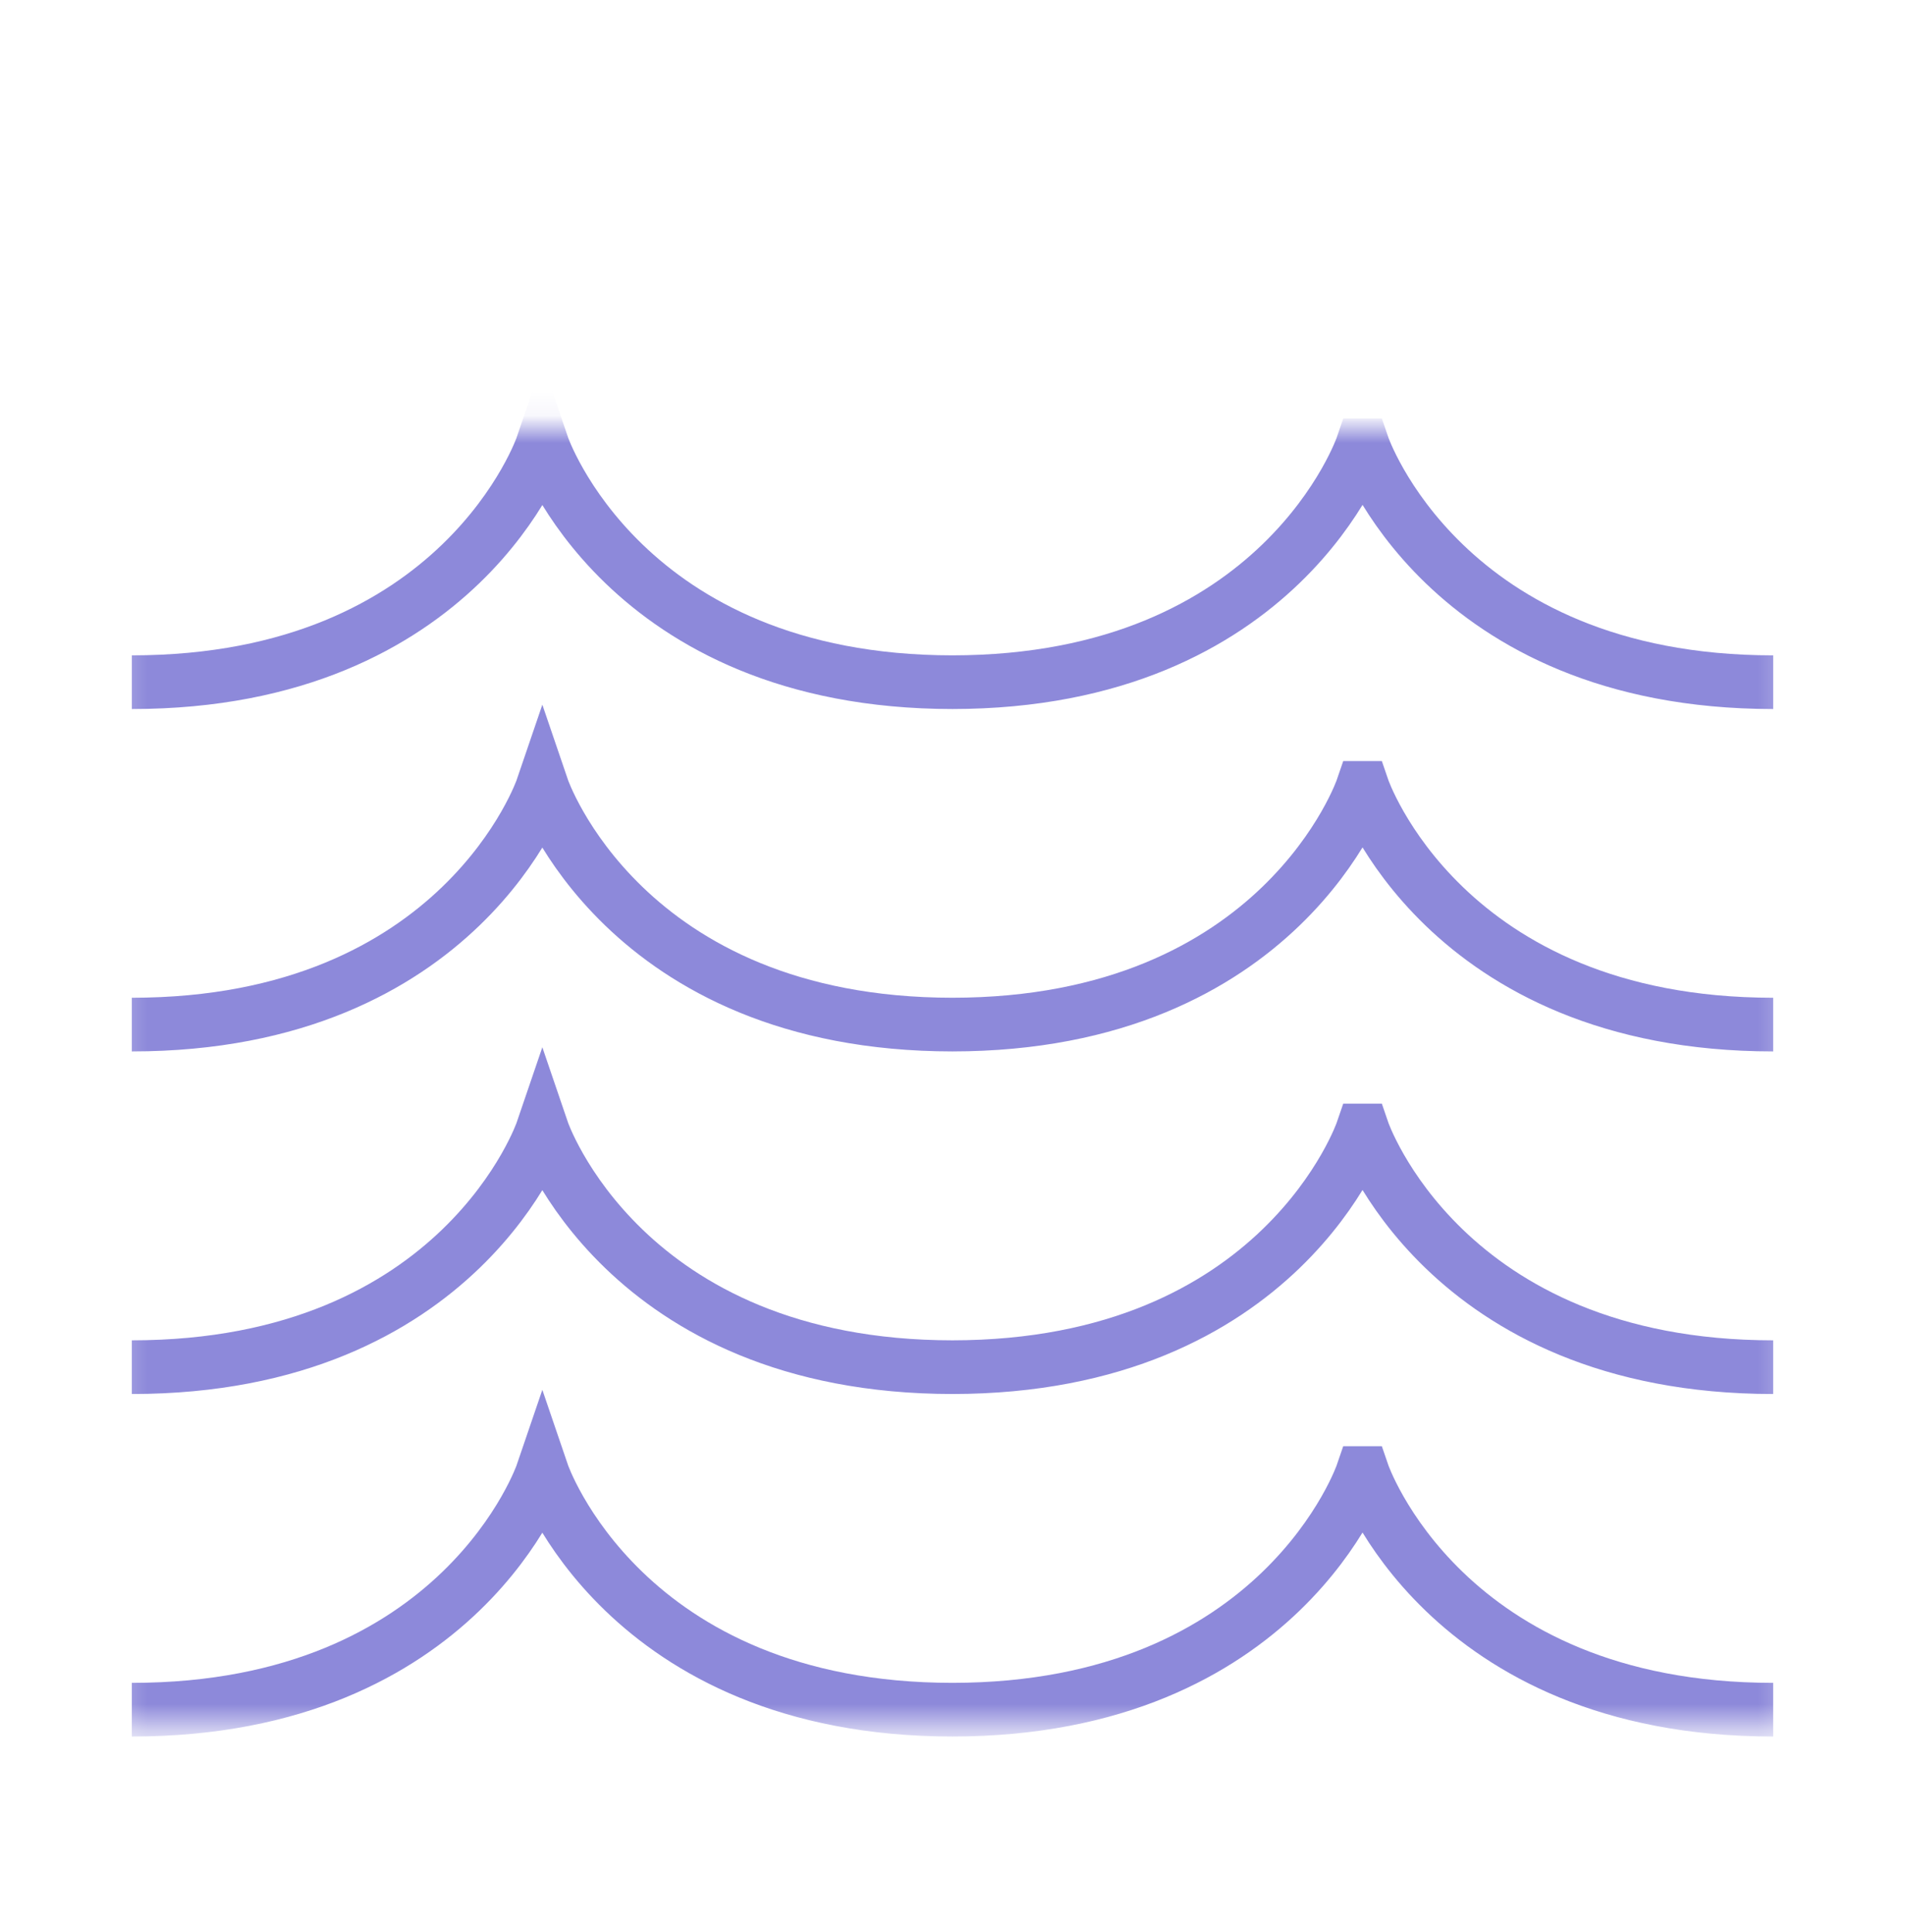 <svg width="71" height="72" fill="none" xmlns="http://www.w3.org/2000/svg"><g clip-path="url(#clip0_439_3812)"><mask id="a" style="mask-type:luminance" maskUnits="userSpaceOnUse" x="0" y="0" width="71" height="72"><path d="M0 .5h71v71H0V.5z" fill="#fff"/></mask><g mask="url(#a)"><mask id="b" style="mask-type:luminance" maskUnits="userSpaceOnUse" x="4" y="15" width="63" height="50"><path d="M4.225 15.911h62.55V64.4H4.226V15.91z" fill="#fff"/></mask><g mask="url(#b)"><path d="M66.051 25.421h.036c-12.298 0-15.3-8.825-15.3-8.825h-.008s-3.003 8.825-15.3 8.825h.035c-12.297 0-15.3-8.825-15.3-8.825s-3.004 8.825-15.3 8.825h.042M66.05 38.18h.036c-12.298 0-15.3-8.819-15.3-8.819h-.008s-3.003 8.819-15.3 8.819h.035c-12.297 0-15.3-8.819-15.3-8.819s-3.004 8.819-15.3 8.819h.042M66.05 50.946h.036c-12.298 0-15.3-8.819-15.3-8.819h-.008s-3.003 8.819-15.3 8.819h.035c-12.297 0-15.3-8.819-15.3-8.819s-3.004 8.819-15.3 8.819h.042M66.05 63.71h.036c-12.298 0-15.3-8.818-15.3-8.818h-.008s-3.003 8.818-15.3 8.818h.035c-12.297 0-15.3-8.818-15.3-8.818s-3.004 8.818-15.3 8.818h.042" stroke="#8D89DA" stroke-width="2" stroke-miterlimit="100" stroke-linecap="round"/></g></g></g><defs><clipPath id="clip0_439_3812"><path fill="#fff" transform="translate(0 .5)" d="M0 0h71v71H0z"/></clipPath></defs></svg>